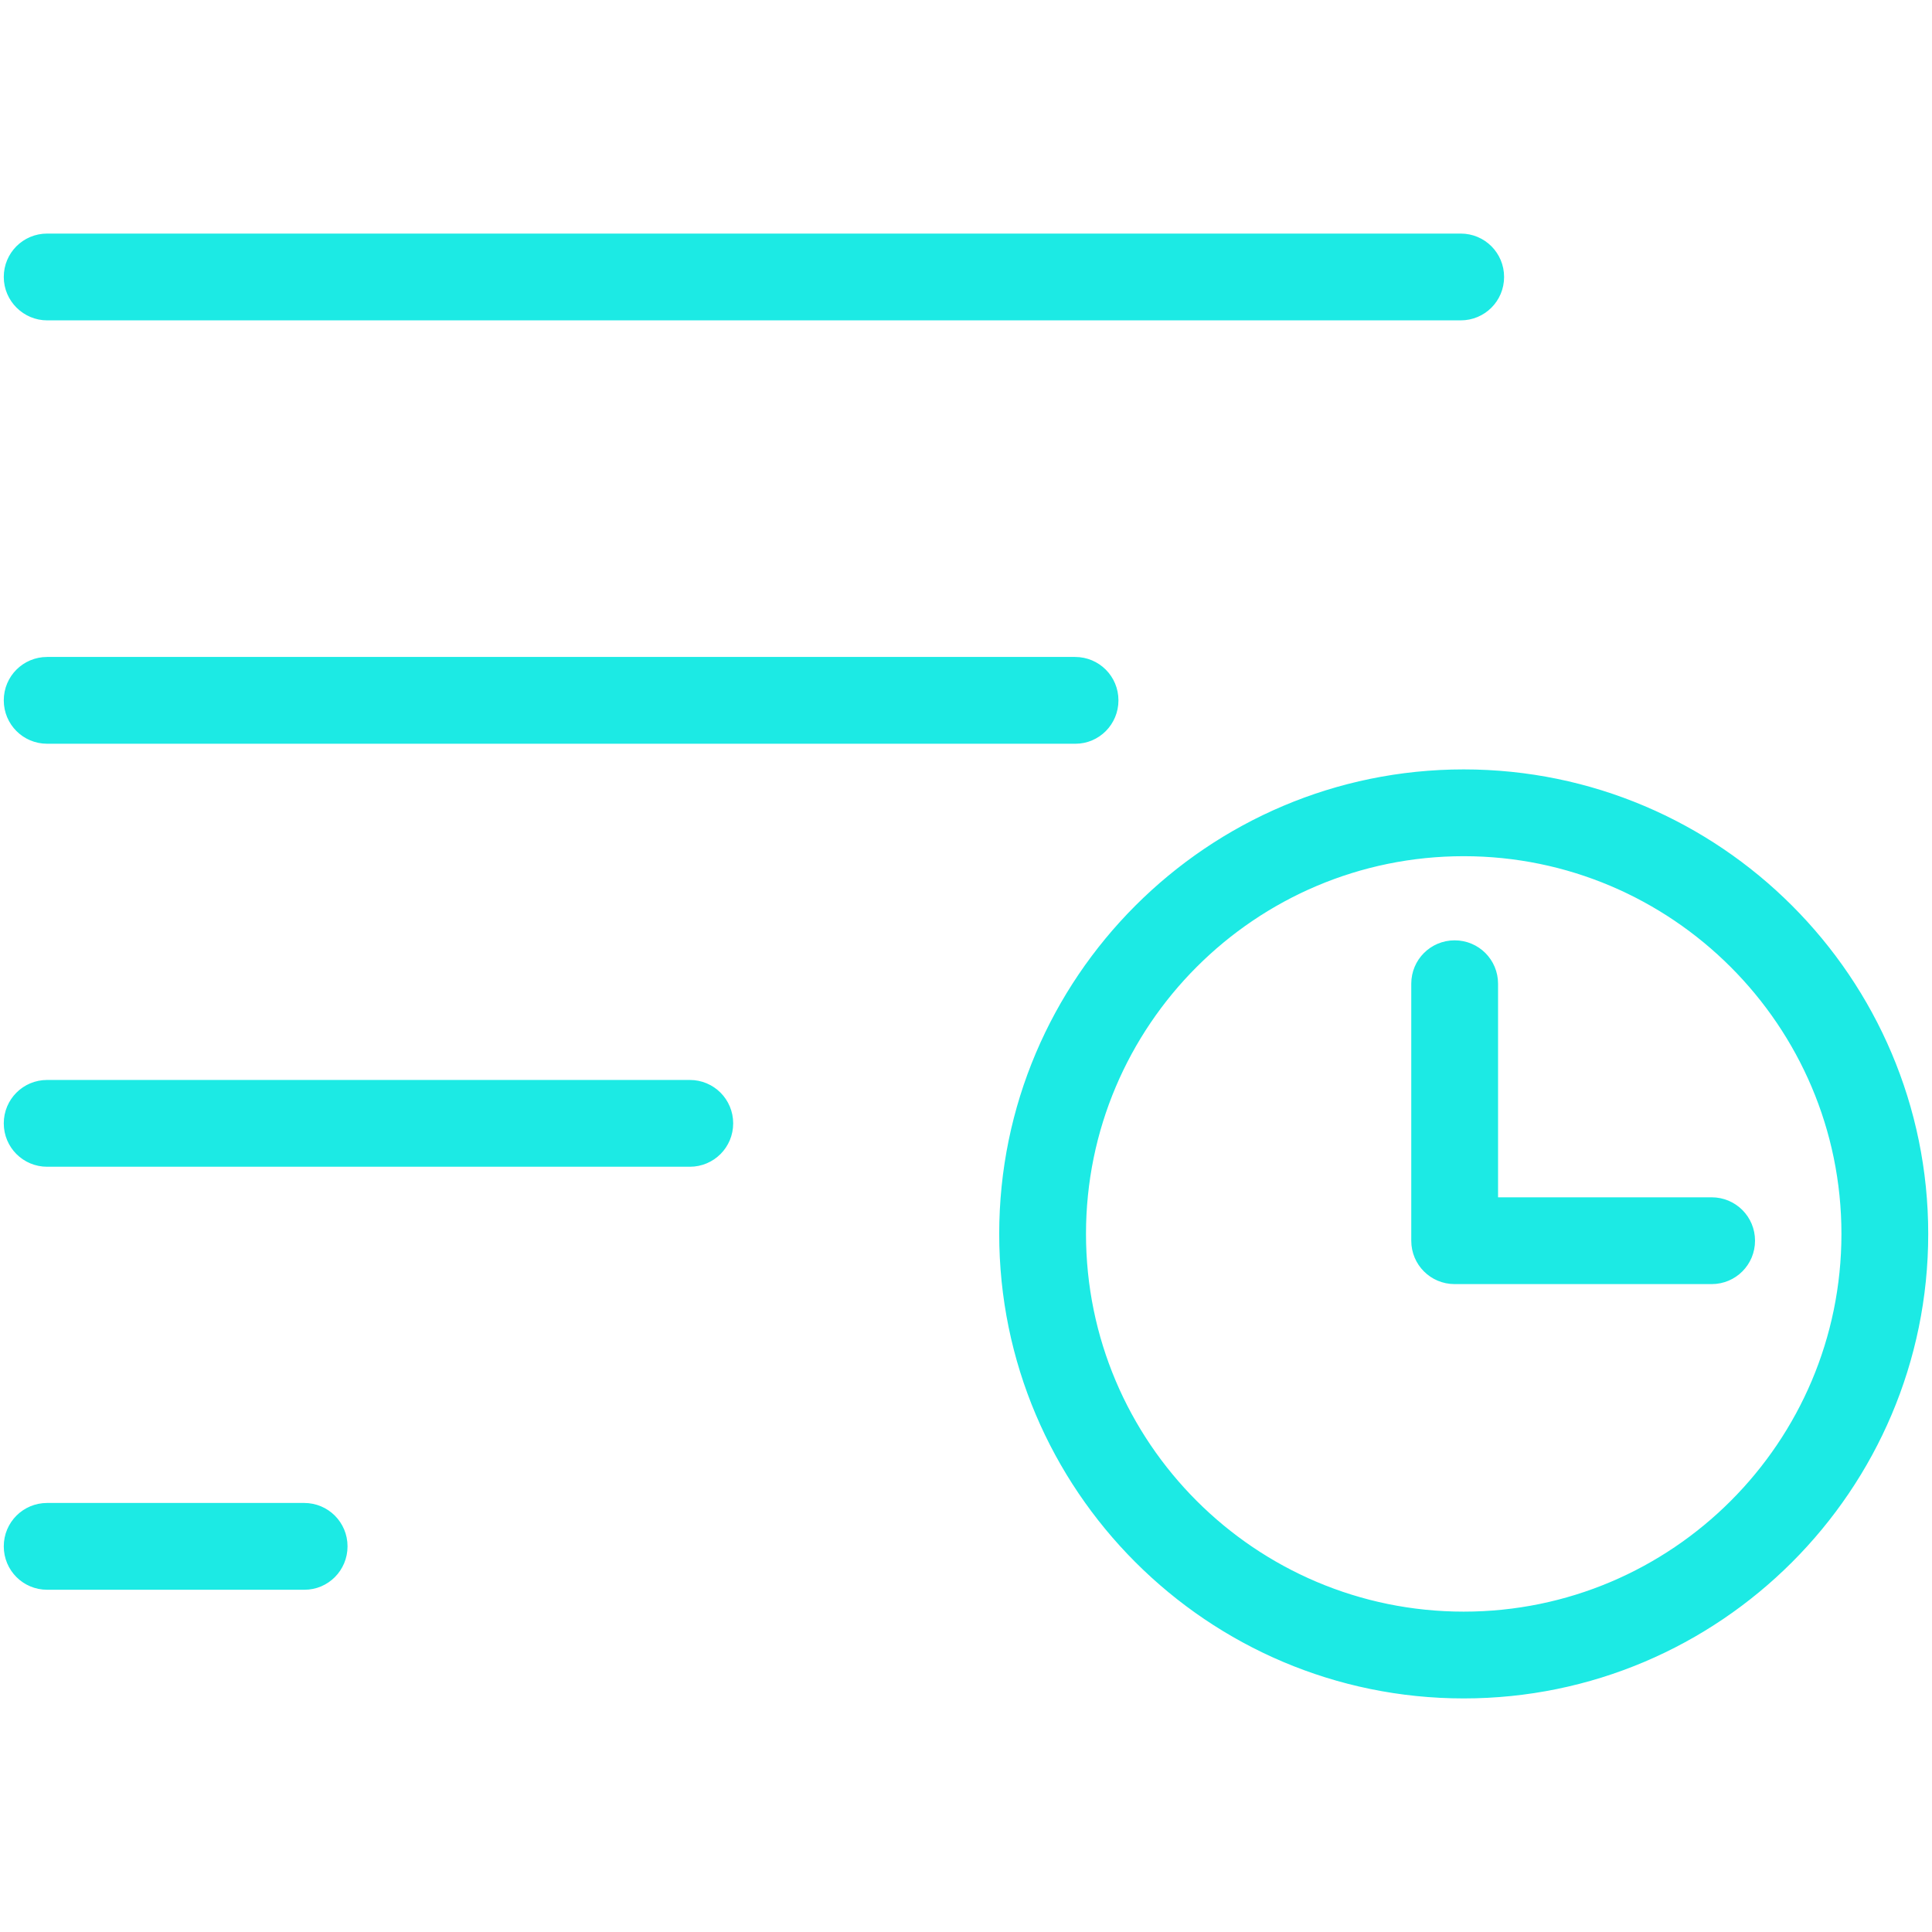 <?xml version="1.0" encoding="utf-8"?>
<!-- Generator: Adobe Illustrator 24.0.1, SVG Export Plug-In . SVG Version: 6.00 Build 0)  -->
<svg version="1.1" id="Layer_1" xmlns="http://www.w3.org/2000/svg" xmlns:xlink="http://www.w3.org/1999/xlink" x="0px" y="0px" width='25px' height='25px'
	 viewBox="0 0 512 512" style="enable-background:new 0 0 512 512;" xml:space="preserve">
<style type="text/css">
	.st0{fill:#1CEAE4;stroke:#1CEAE4;}
</style>
<g transform="translate(-261 -298.5)">
	<g transform="translate(261.5 299)">
		<g>
			<path class="st0" d="M284.5,196.1H12c-6.1,0-11-4.9-11-11s4.9-11,11-11h272.4c6.1,0,11,4.9,11,11S290.5,196.1,284.5,196.1z"/>
		</g>
		<g>
			<path class="st0" d="M386.6,83.9H12c-6,0-11-4.9-11-11s4.9-11,11-11h374.6c6.1,0,11,4.9,11,11S392.7,83.9,386.6,83.9z"/>
		</g>
		<g>
			<path class="st0" d="M182.3,308.2H12c-6.1,0-11-4.9-11-11s4.9-11,11-11h170.3c6.1,0,11,4.9,11,11S188.4,308.2,182.3,308.2z"/>
		</g>
		<g>
			<path class="st0" d="M80.2,420.3H12c-6.1,0-11-4.9-11-11s4.9-11,11-11h68.1c6.1,0,11,4.9,11,11S86.2,420.3,80.2,420.3z"/>
		</g>
	</g>
	<g transform="translate(274.5 306)">
		<g>
			<path class="st0" d="M374.4,442.1c-67.6,0-122.6-55-122.6-122.6s55-122.6,122.6-122.6S497,251.9,497,319.5S442,442.1,374.4,442.1
				z M374.4,218.9c-55.5,0-100.6,45.1-100.6,100.6s45.1,100.6,100.6,100.6S475,375,475,319.5S429.8,218.9,374.4,218.9z"/>
		</g>
		<g>
			<path class="st0" d="M440.1,332.3H372c-6.1,0-11-4.9-11-11v-68.1c0-6.1,4.9-11,11-11s11,4.9,11,11v57.1h57.1c6.1,0,11,4.9,11,11
				S446.2,332.3,440.1,332.3z"/>
		</g>
	</g>
</g>
</svg>
